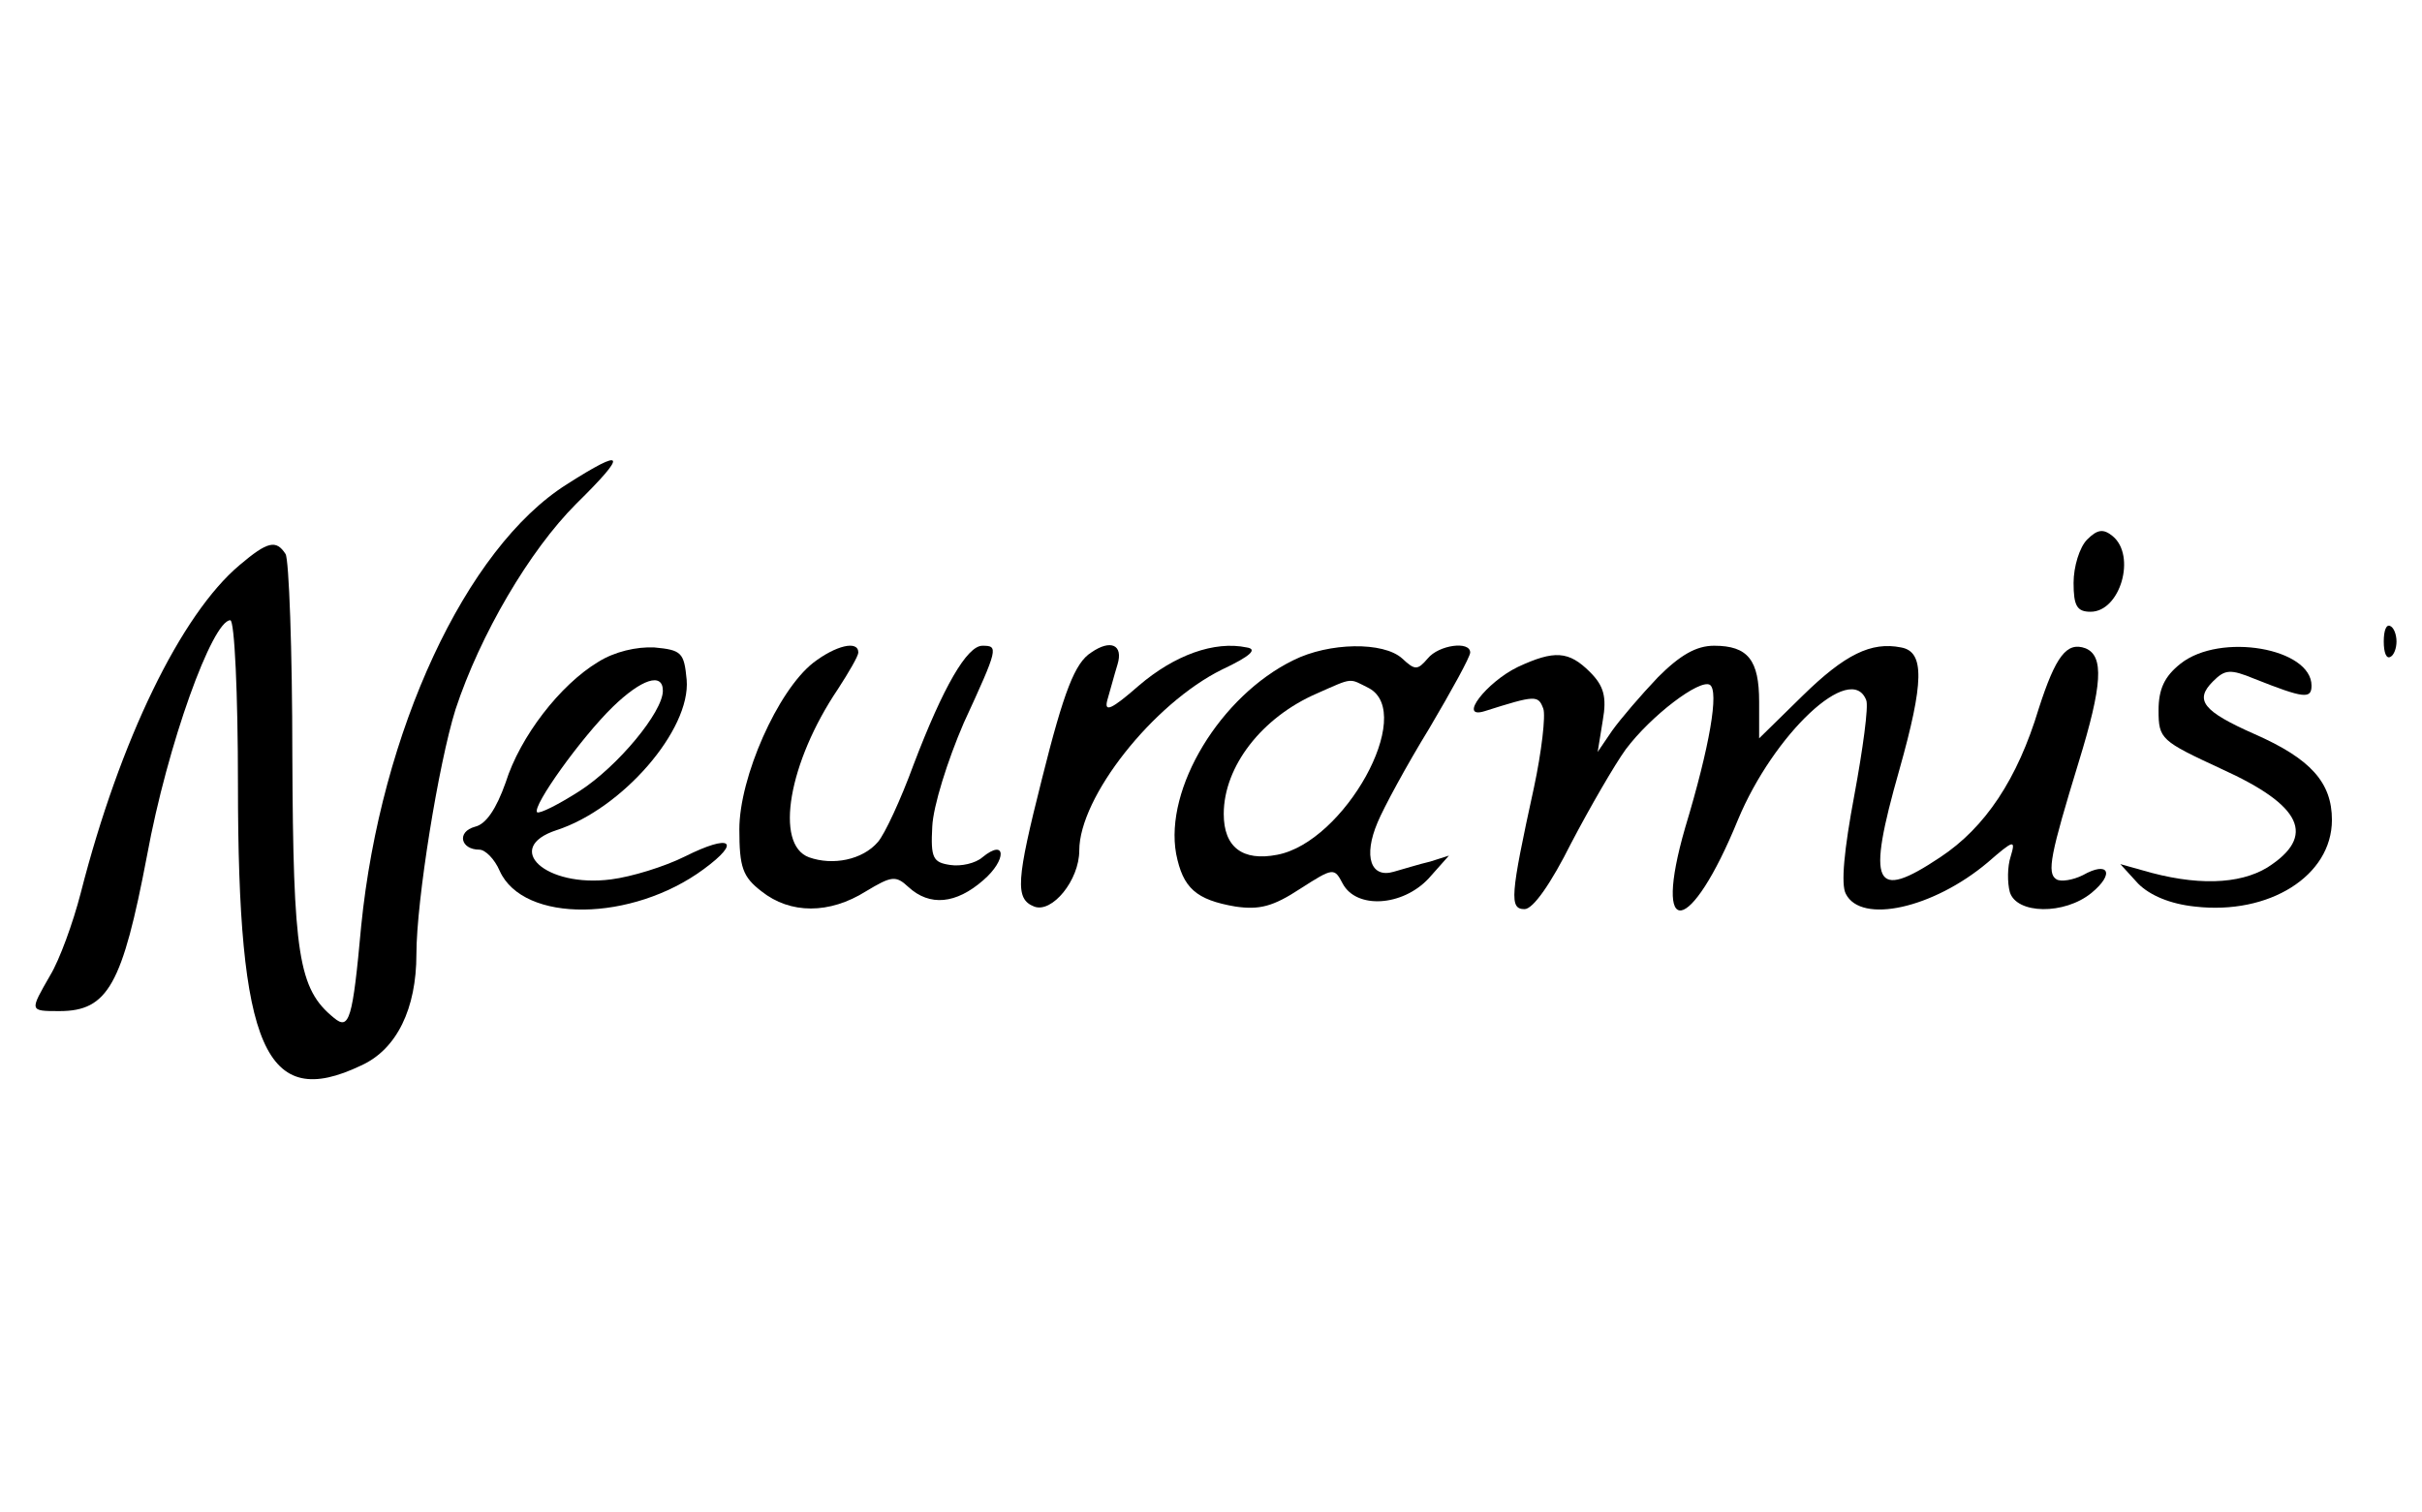 <?xml version="1.0" standalone="no"?>
<!DOCTYPE svg PUBLIC "-//W3C//DTD SVG 20010904//EN"
 "http://www.w3.org/TR/2001/REC-SVG-20010904/DTD/svg10.dtd">
<svg version="1.0" xmlns="http://www.w3.org/2000/svg"
 width="285pt" height="178pt" viewBox="0 0 285 178"
 preserveAspectRatio="xMidYMid meet">

<g transform="translate(0,178) scale(0.1,-0.1)"
fill="#000000" stroke="none">
<path d="M667 1210 c-119 -75 -219 -291 -242 -520 -10 -110 -14 -123 -32 -108
-42 34 -48 74 -49 309 0 124 -4 231 -8 237 -11 17 -21 15 -54 -13 -69 -58
-141 -206 -187 -386 -9 -35 -25 -79 -36 -97 -24 -42 -25 -42 11 -42 57 0 74
31 103 183 24 131 77 277 98 277 5 0 9 -87 9 -193 0 -311 32 -385 145 -331 42
19 65 67 65 131 0 63 26 224 46 288 29 88 87 187 142 242 61 60 58 67 -11 23z"/>
<path d="M2456 1145 c-9 -9 -16 -32 -16 -51 0 -27 4 -34 20 -34 35 0 54 66 26
89 -11 9 -18 8 -30 -4z"/>
<path d="M2805 1025 c0 -13 3 -21 8 -18 4 2 7 10 7 18 0 8 -3 16 -7 18 -5 3
-8 -5 -8 -18z"/>
<path d="M704 1001 c-45 -27 -92 -88 -109 -142 -11 -31 -23 -49 -36 -52 -22
-6 -17 -27 5 -27 7 0 18 -11 24 -25 28 -62 156 -60 240 2 45 33 32 42 -22 15
-24 -12 -63 -24 -87 -27 -77 -10 -128 37 -64 58 77 25 158 118 153 177 -3 32
-6 35 -38 38 -21 1 -47 -5 -66 -17z m76 -34 c0 -25 -53 -89 -98 -118 -25 -16
-47 -27 -50 -25 -6 7 52 88 89 124 34 33 59 41 59 19z"/>
<path d="M957 1000 c-42 -33 -87 -135 -87 -196 0 -45 4 -56 26 -73 34 -27 80
-27 123 0 30 18 35 19 50 5 25 -23 56 -20 88 8 28 24 27 50 -1 27 -8 -7 -25
-11 -38 -9 -20 3 -23 8 -21 45 1 24 18 78 37 122 41 89 41 91 22 91 -18 0 -46
-48 -81 -140 -15 -41 -34 -82 -42 -91 -18 -21 -53 -28 -81 -18 -41 15 -24 112
34 198 13 20 24 39 24 43 0 15 -27 8 -53 -12z"/>
<path d="M1284 1012 c-19 -12 -32 -45 -58 -149 -30 -119 -32 -141 -9 -150 21
-8 53 31 53 66 0 63 87 173 168 213 34 16 42 24 29 26 -38 8 -85 -9 -127 -45
-32 -28 -41 -32 -37 -17 3 10 8 29 12 42 7 23 -8 30 -31 14z"/>
<path d="M1522 1003 c-86 -42 -152 -151 -138 -228 8 -40 23 -54 70 -62 28 -4
44 0 76 21 39 25 40 25 50 6 16 -30 70 -27 101 6 l24 27 -22 -7 c-13 -3 -32
-9 -43 -12 -27 -8 -36 18 -19 58 7 17 34 67 61 111 26 44 48 84 48 89 0 14
-37 9 -50 -7 -12 -14 -15 -14 -30 0 -22 20 -86 19 -128 -2z m89 -33 c55 -30
-29 -181 -108 -196 -41 -8 -63 9 -63 48 0 56 45 114 110 142 43 19 37 18 61 6z"/>
<path d="M1951 983 c-20 -21 -44 -49 -54 -63 l-17 -25 6 37 c5 28 1 41 -15 57
-25 25 -42 26 -85 6 -37 -18 -71 -62 -39 -52 60 19 63 19 69 3 3 -8 -2 -51
-11 -93 -28 -128 -29 -143 -11 -143 10 0 31 30 55 78 22 42 51 92 64 110 30
40 87 83 99 76 11 -7 0 -72 -29 -168 -39 -135 6 -128 62 9 42 101 133 187 151
141 3 -7 -4 -58 -14 -112 -12 -64 -16 -105 -10 -116 18 -36 103 -17 167 37 31
27 33 27 27 7 -4 -12 -4 -31 -1 -42 8 -26 64 -27 96 -1 28 23 20 38 -10 21
-12 -6 -26 -8 -31 -5 -12 7 -7 30 26 138 28 91 30 125 8 134 -22 8 -35 -9 -55
-71 -25 -83 -63 -140 -116 -175 -78 -52 -87 -34 -48 103 29 103 30 139 2 144
-35 7 -66 -8 -116 -57 l-51 -50 0 43 c0 49 -13 66 -53 66 -21 0 -40 -11 -66
-37z"/>
<path d="M2566 999 c-19 -15 -26 -30 -26 -55 0 -34 3 -36 74 -69 95 -43 112
-79 54 -116 -33 -20 -84 -22 -148 -3 l-25 7 21 -23 c14 -14 38 -24 67 -27 87
-10 161 36 161 102 0 44 -25 72 -91 101 -61 27 -71 40 -49 62 14 14 20 15 49
3 58 -23 67 -24 67 -8 0 44 -107 63 -154 26z"/>
</g>
</svg>
